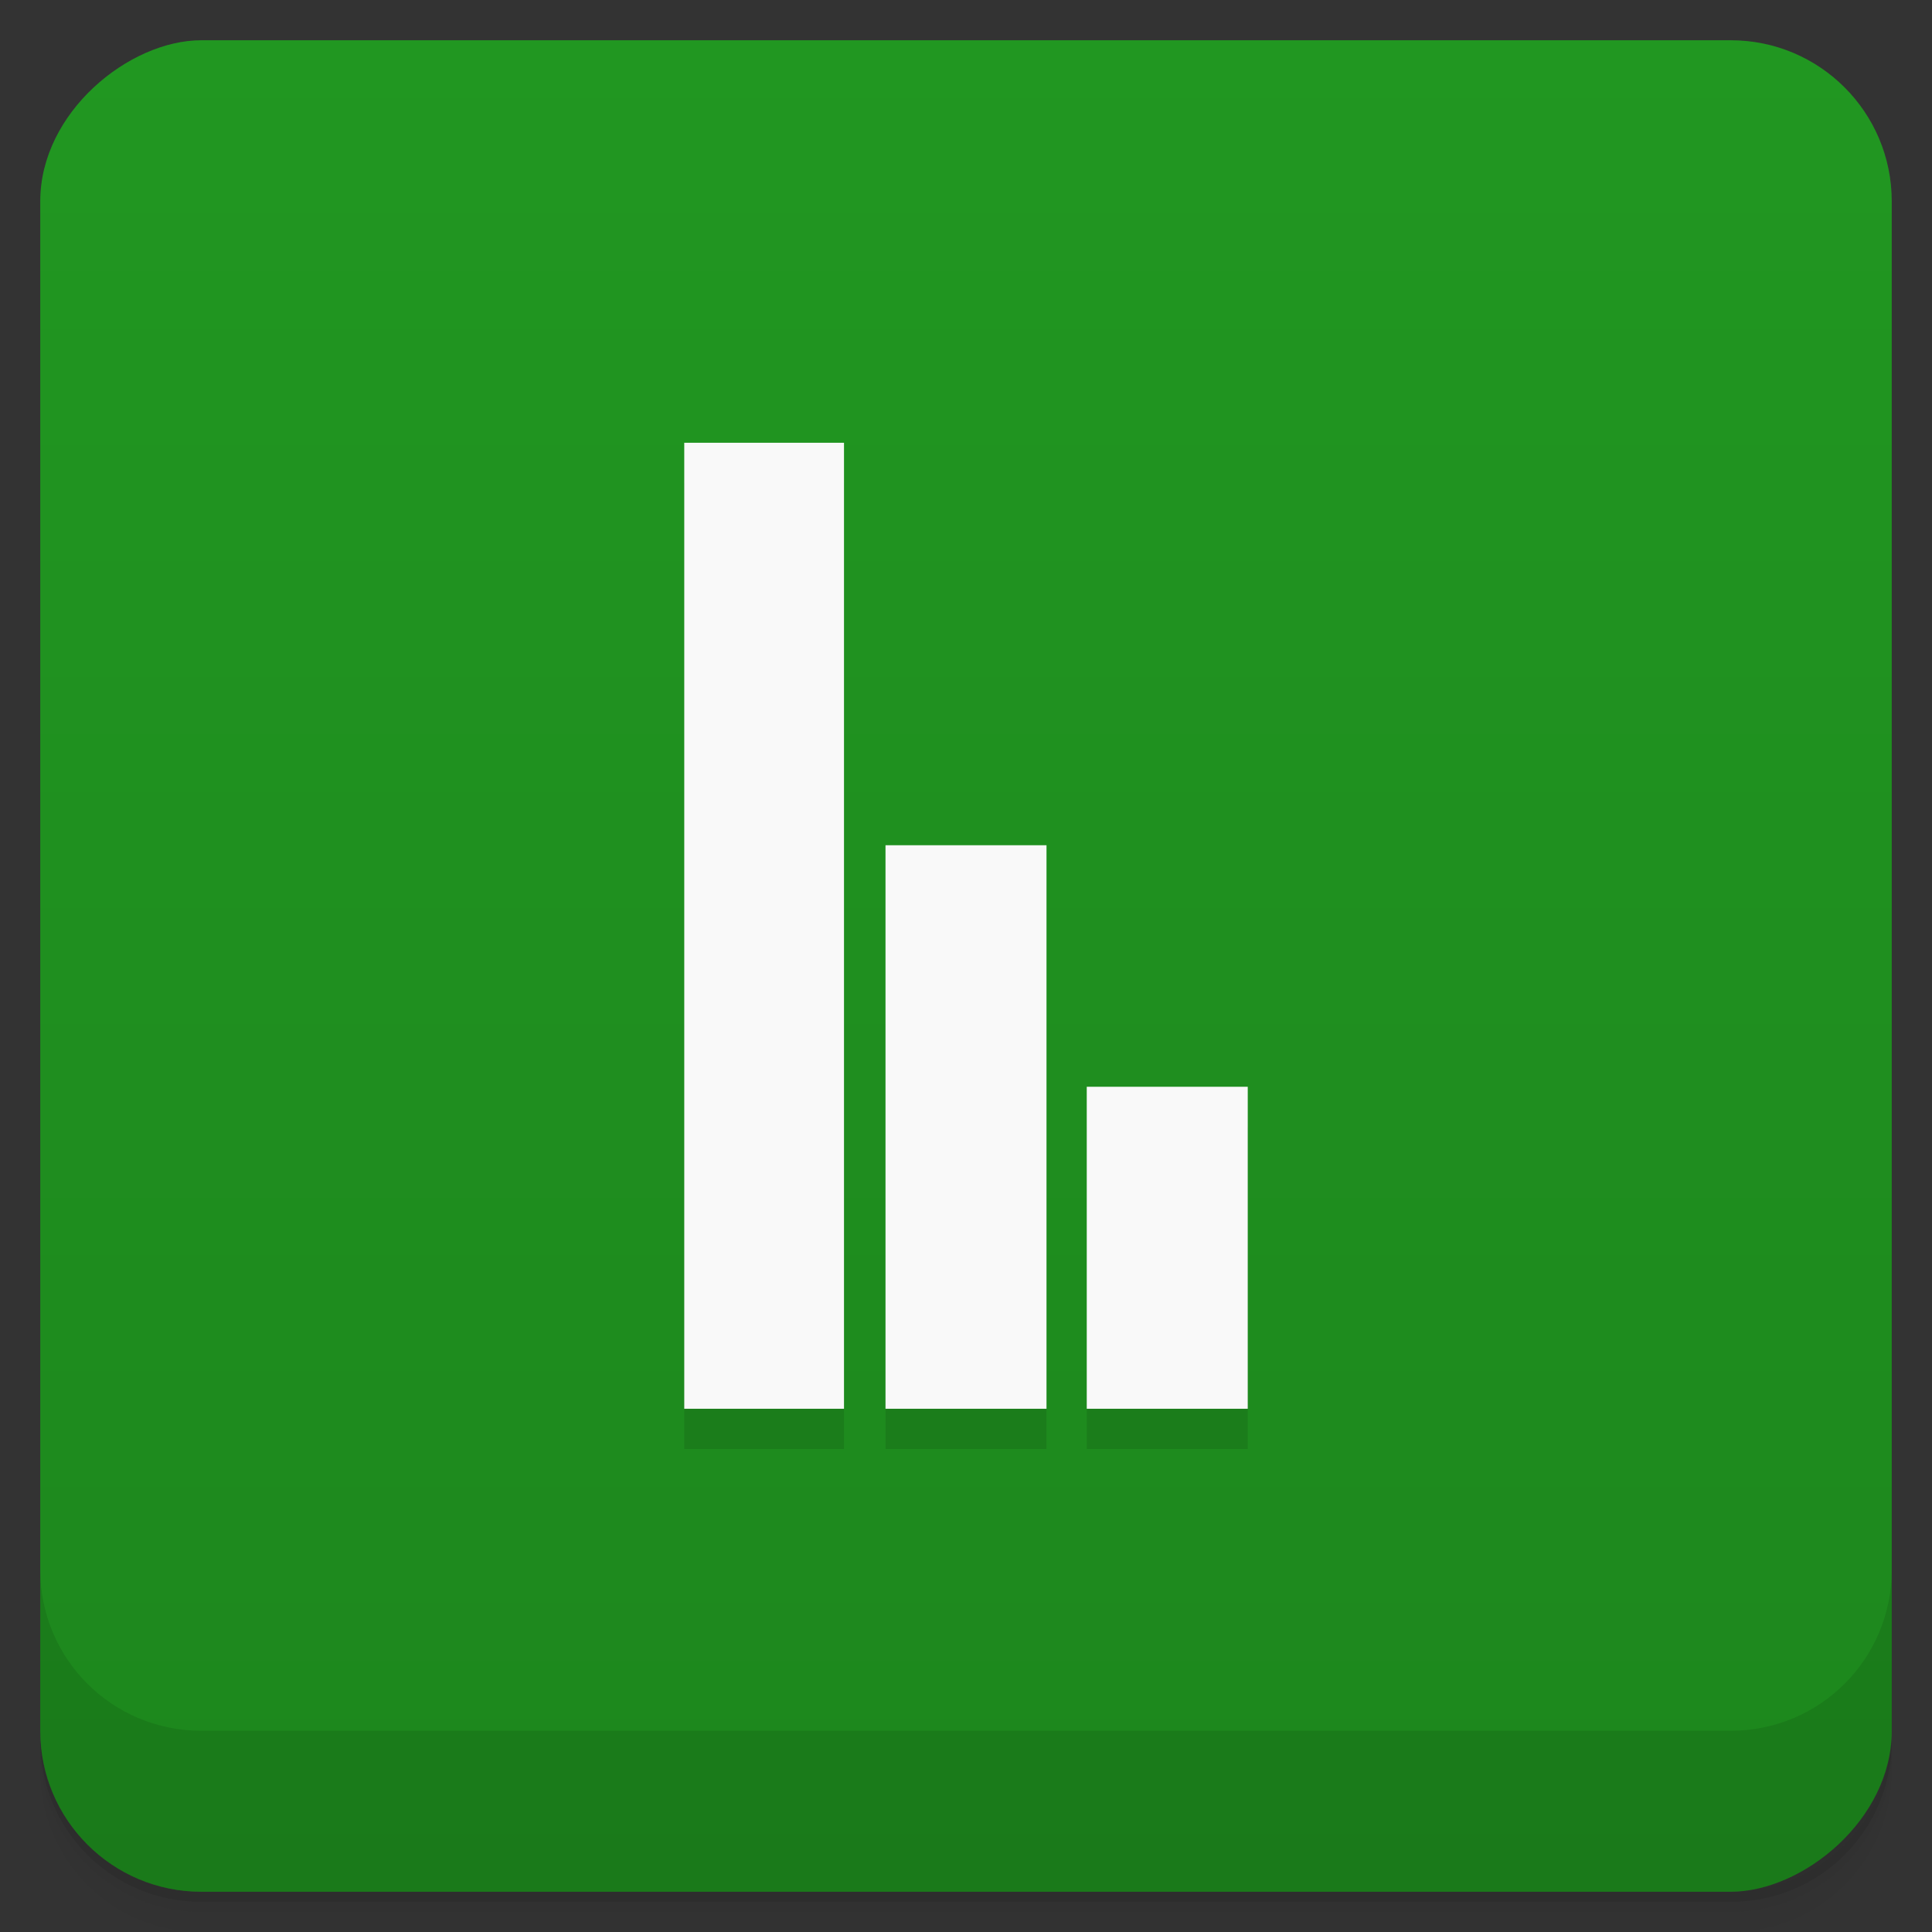<svg id="svg25395" version="1.1" viewBox="0 0 48 48" xmlns="http://www.w3.org/2000/svg">
 <rect x="0" y="0" width="48" height="48" fill="#333333" stroke="none"/>
 <defs id="defs25355">
  <linearGradient id="linearGradient3764" x1="1" x2="47" gradientTransform="translate(-48 .002)" gradientUnits="userSpaceOnUse">
   <stop id="stop25340" stop-color="#1d871d" offset="0"/>
   <stop id="stop25342" stop-color="#219721" offset="1"/>
  </linearGradient>
  <clipPath id="clipPath-014654070">
   <g id="g25347" transform="translate(0 -1004.4)">
    <rect id="rect25345" x="1" y="1005.4" width="46" height="46" rx="4" fill="#1890d0"/>
   </g>
  </clipPath>
  <clipPath id="clipPath-027785742">
   <g id="g25352" transform="translate(0 -1004.4)">
    <rect id="rect25350" x="1" y="1005.4" width="46" height="46" rx="4" fill="#1890d0"/>
   </g>
  </clipPath>
 </defs>
 <g id="g25363">
  <path id="path25357" d="m1 43v0.25c0 2.216 1.784 4 4 4h38c2.216 0 4-1.784 4-4v-0.25c0 2.216-1.784 4-4 4h-38c-2.216 0-4-1.784-4-4zm0 0.5v0.5c0 2.216 1.784 4 4 4h38c2.216 0 4-1.784 4-4v-0.5c0 2.216-1.784 4-4 4h-38c-2.216 0-4-1.784-4-4z" opacity=".02"/>
  <path id="path25359" d="m1 43.25v0.25c0 2.216 1.784 4 4 4h38c2.216 0 4-1.784 4-4v-0.25c0 2.216-1.784 4-4 4h-38c-2.216 0-4-1.784-4-4z" opacity=".05"/>
  <path id="path25361" d="m1 43v0.25c0 2.216 1.784 4 4 4h38c2.216 0 4-1.784 4-4v-0.25c0 2.216-1.784 4-4 4h-38c-2.216 0-4-1.784-4-4z" opacity=".1"/>
 </g>
 <g id="g25367">
  <rect id="rect25365" transform="rotate(-90)" x="-47" y="1" width="46" height="46" rx="4" fill="url(#linearGradient3764)"/>
 </g>
 <g id="g25377">
  <g id="g25375" clip-path="url(#clipPath-014654070)">
   <g id="g25373" opacity=".1">
    <g id="g25371">
     <path id="path25369" d="m17 12v24h3.969v-24m1.031 10v14h4v-14m1 6v8h4v-8"/>
    </g>
   </g>
  </g>
 </g>
 <g id="g25387">
  <g id="g25385" clip-path="url(#clipPath-027785742)">
   <g id="g25383" transform="translate(0,-1)">
    <g id="g25381">
     <path id="path25379" d="m17 12v24h3.969v-24m1.031 10v14h4v-14m1 6v8h4v-8" fill="#f9f9f9"/>
    </g>
   </g>
  </g>
 </g>
 <g id="g25393">
  <g id="g25391" transform="translate(0 -1004.4)">
   <path id="path25389" d="m1 1043.4v4c0 2.216 1.784 4 4 4h38c2.216 0 4-1.784 4-4v-4c0 2.216-1.784 4-4 4h-38c-2.216 0-4-1.784-4-4z" opacity=".1"/>
  </g>
 </g>
</svg>
